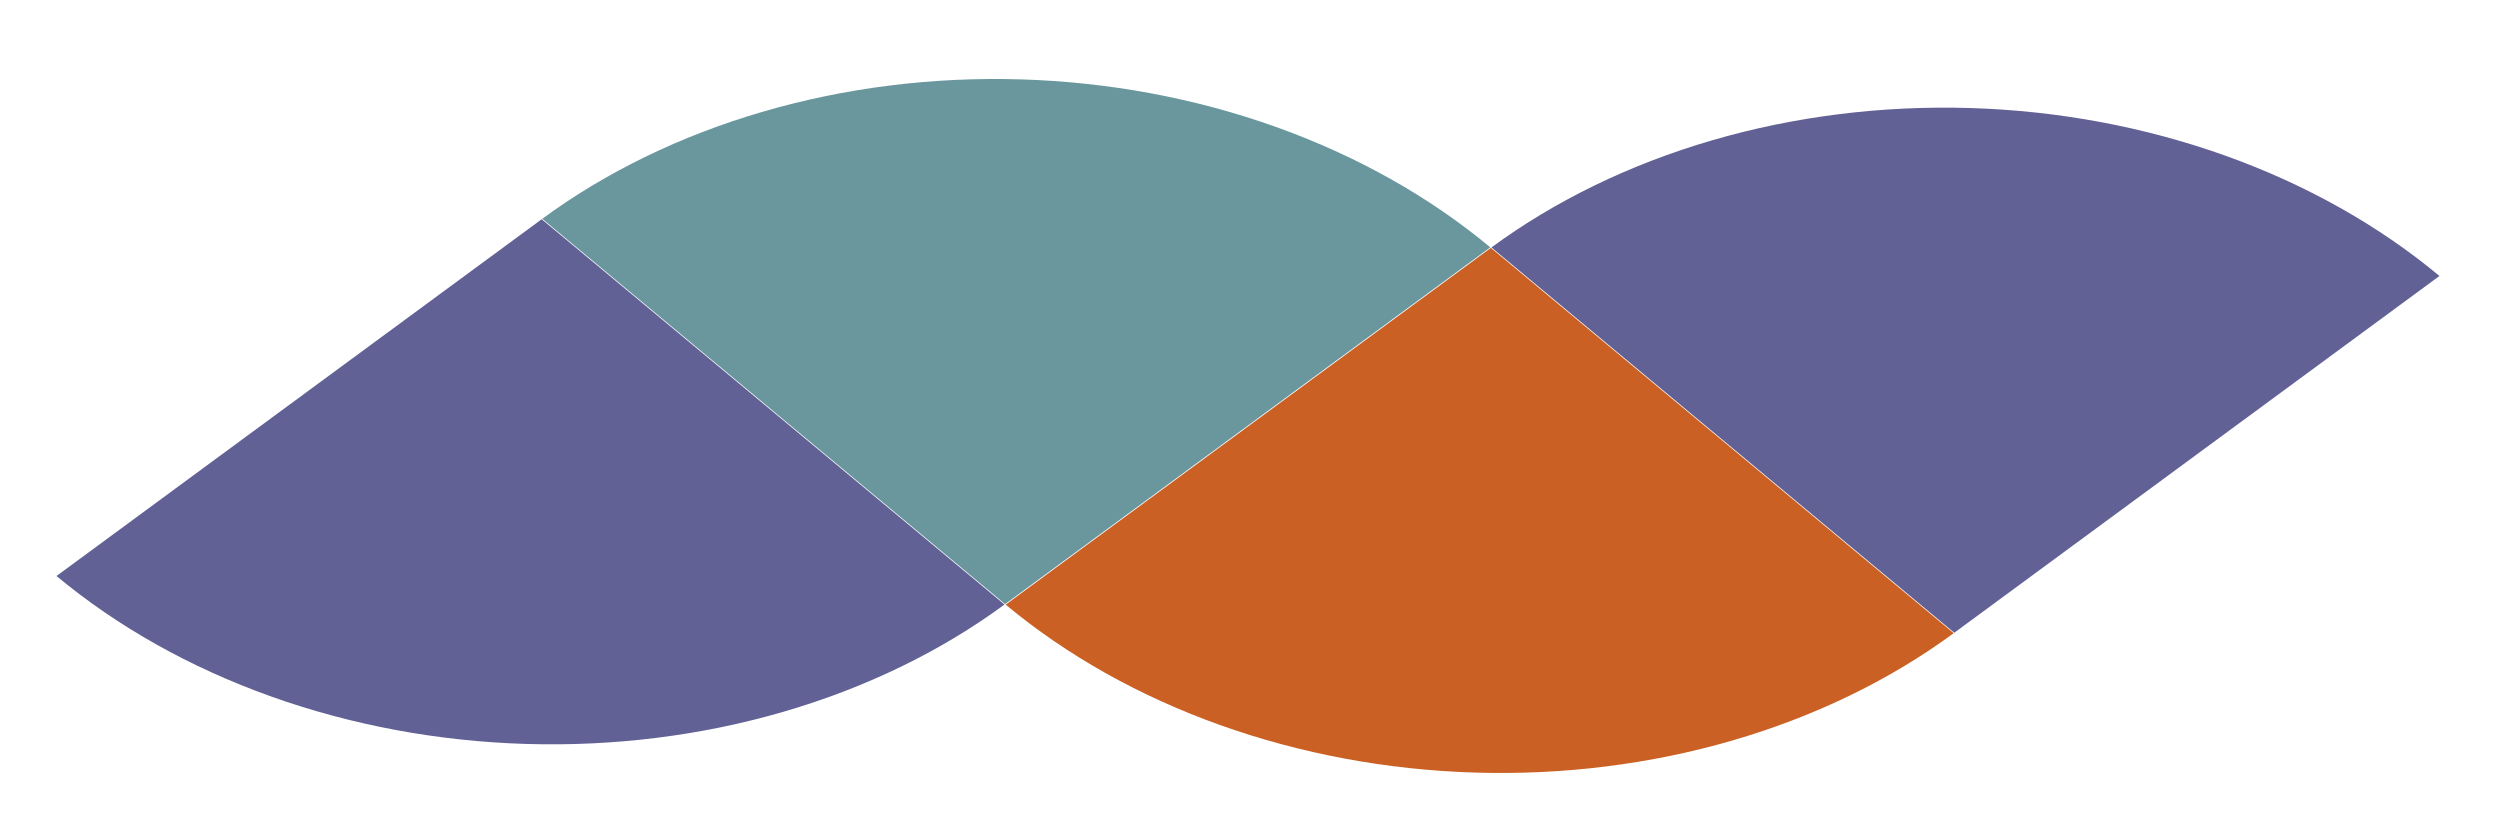 <svg width="343" height="115" viewBox="0 0 343 115" fill="none" xmlns="http://www.w3.org/2000/svg">
<path d="M204.466 33.934C196.127 26.991 186.147 21.383 175.098 17.43C164.048 13.476 152.145 11.254 140.067 10.891C127.989 10.527 115.973 12.029 104.706 15.311C93.438 18.593 83.14 23.591 74.398 30.019L137.9 82.882L204.466 33.934Z" fill="#6A979D"/>
<path d="M137.98 82.957C146.319 89.899 156.298 95.507 167.348 99.461C178.397 103.414 190.301 105.636 202.379 106C214.456 106.363 226.474 104.861 237.74 101.579C249.007 98.297 259.307 93.299 268.048 86.871L204.545 34.009L137.98 82.957Z" fill="#CB6024"/>
<path d="M137.819 82.941C129.078 89.369 118.779 94.367 107.512 97.649C96.244 100.931 84.229 102.433 72.151 102.07C60.073 101.706 48.169 99.484 37.12 95.531C26.07 91.577 16.091 85.969 7.752 79.027L74.317 30.079L137.819 82.941Z" fill="#626195"/>
<path d="M204.626 33.95C213.367 27.521 223.666 22.524 234.933 19.242C246.2 15.96 258.218 14.458 270.294 14.821C282.374 15.185 294.276 17.407 305.325 21.36C316.374 25.314 326.354 30.922 334.693 37.864L268.128 86.812L204.626 33.95Z" fill="#626195"/>
</svg>
